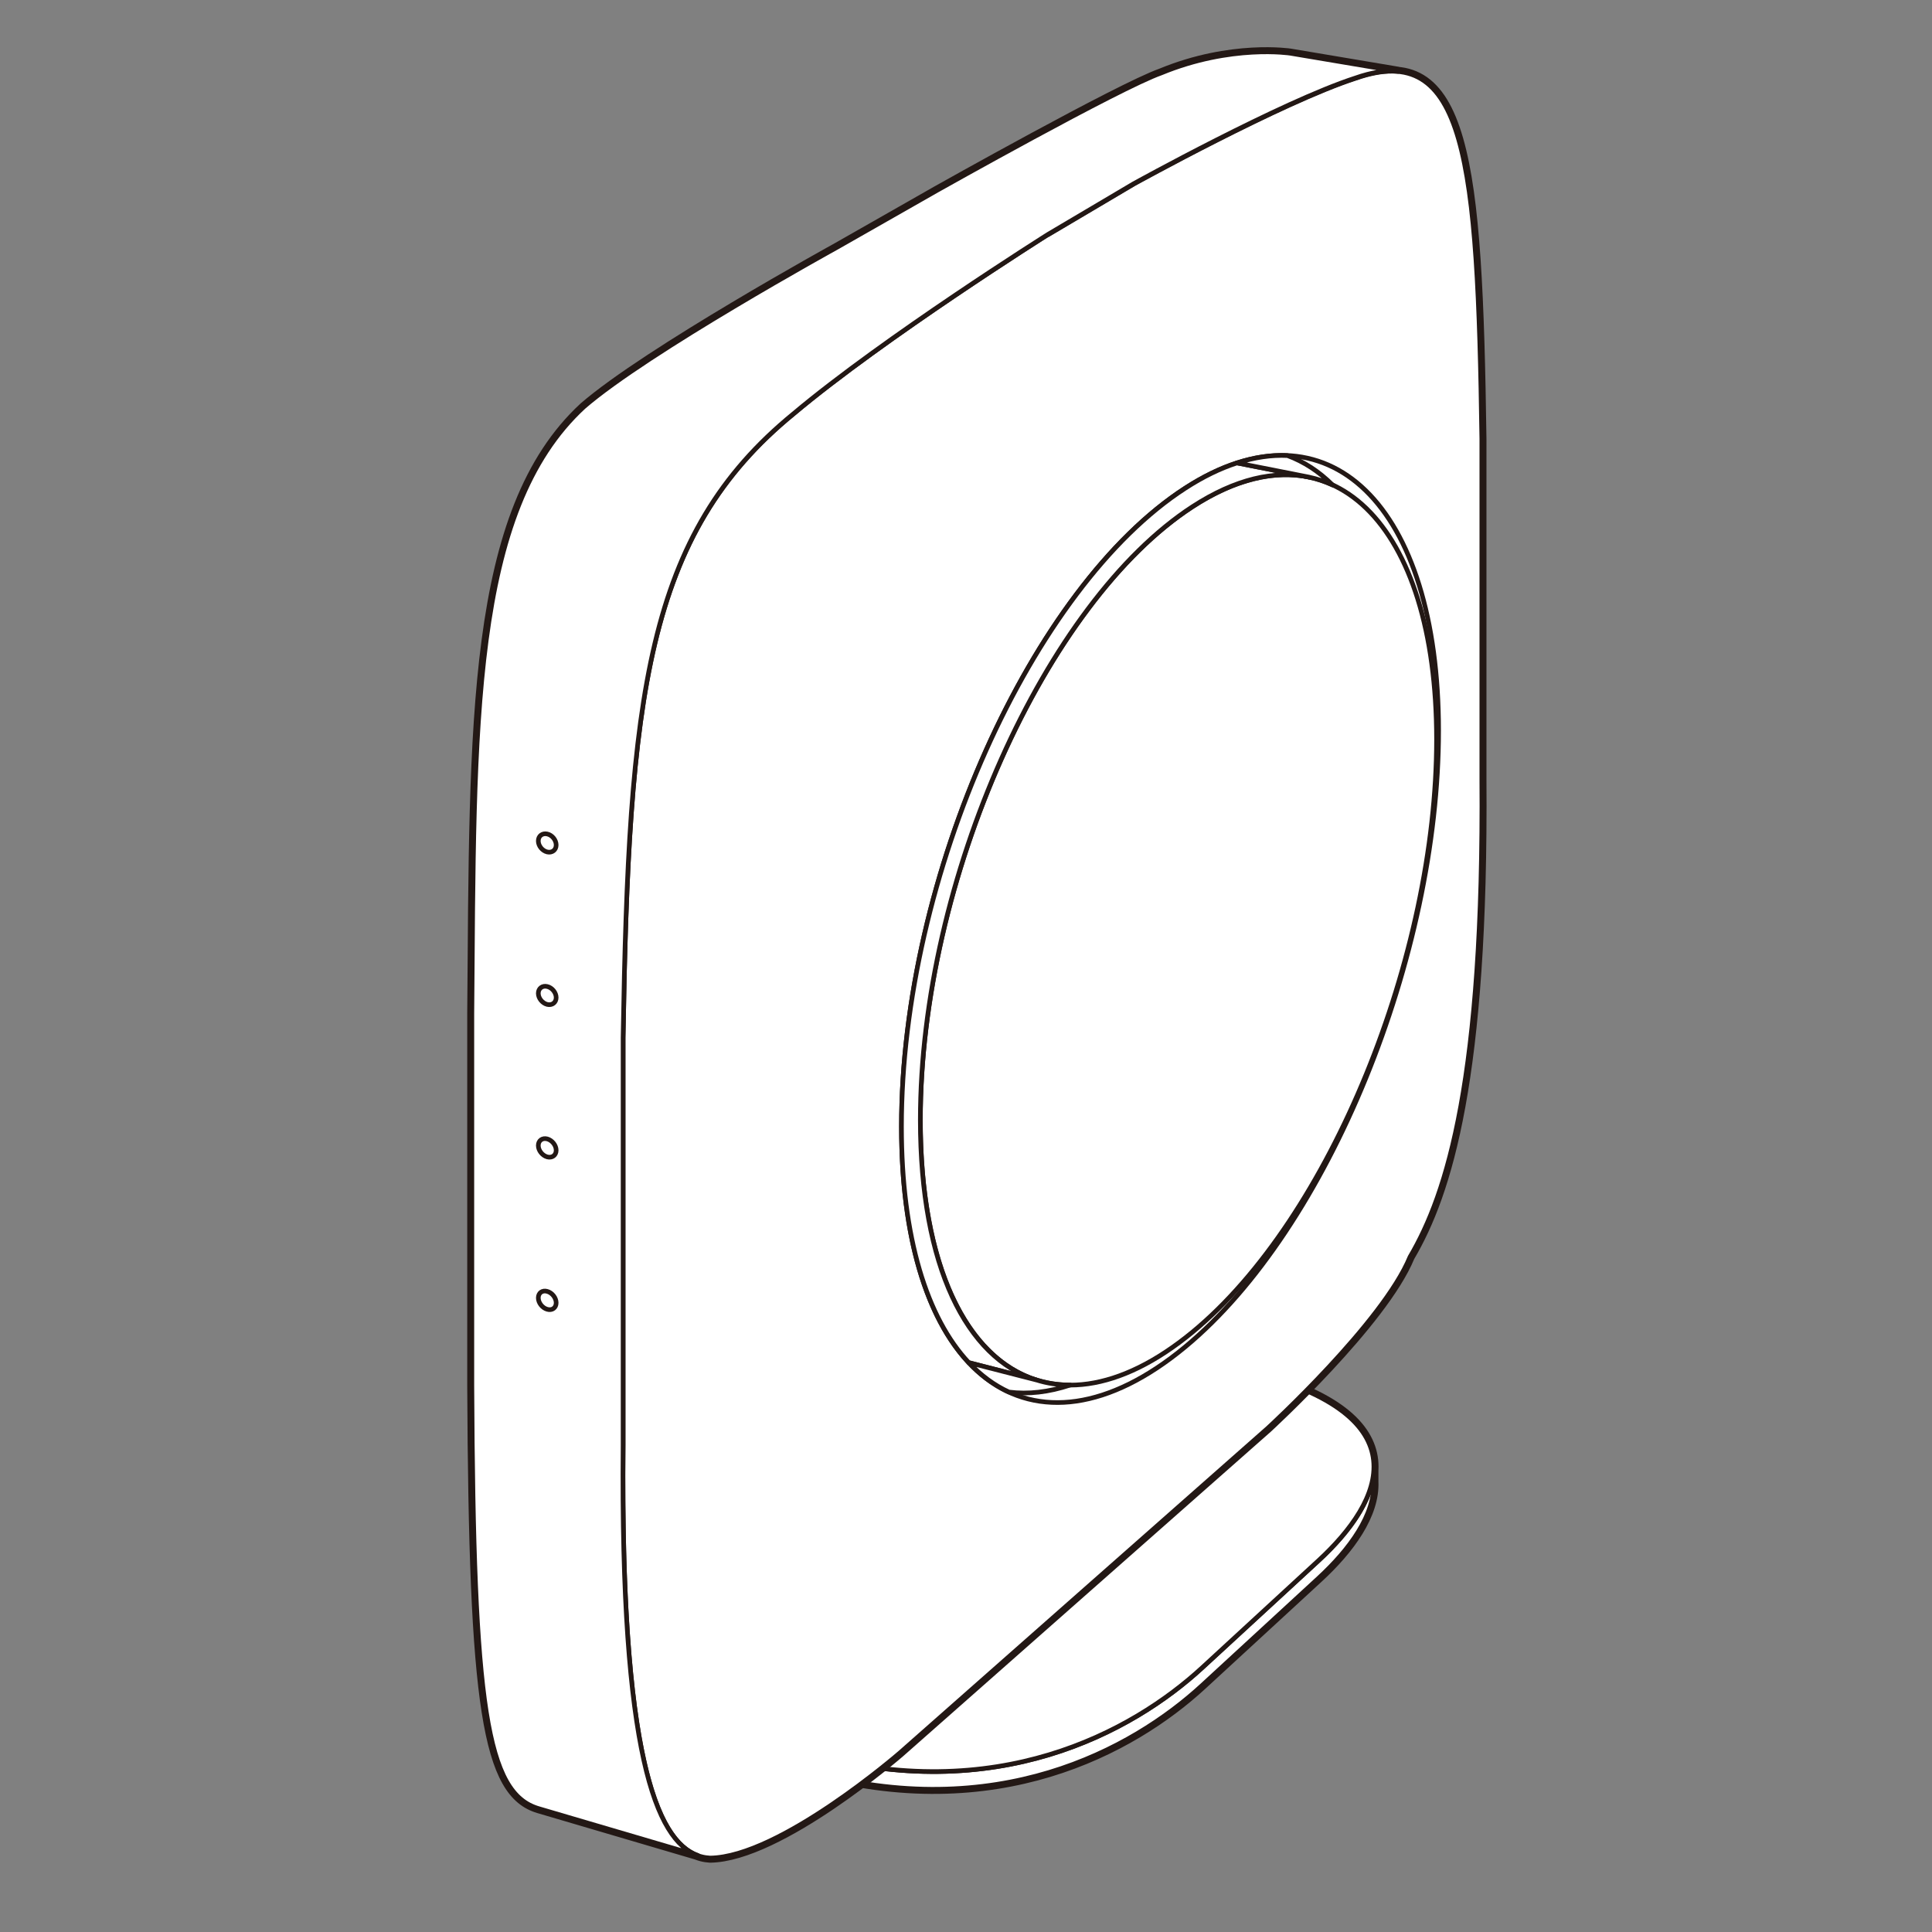<?xml version="1.0" encoding="UTF-8"?>
<svg id="_レイヤー_1" data-name="レイヤー 1" xmlns="http://www.w3.org/2000/svg" version="1.1" viewBox="0 0 283.46 283.46">
  <rect x="0" y="0" width="283.46" height="283.46" fill="#808080" stroke="none"/>
  <defs>
    <style>
      .cls-1 {
        stroke-width: 1.36px;
      }

      .cls-1, .cls-2 {
        fill: none;
        stroke: #231815;
        stroke-linecap: round;
        stroke-linejoin: round;
      }

      .cls-2 {
        stroke-width: .68px;
      }

      .cls-3 {
        fill: #fff;
        stroke-width: 0px;
      }
    </style>
  </defs>
  <path class="cls-1" d="M183.23,201.21c-25.16-6.42-43.52,2.53-53.69,10.82l-18.3,14.92c-11.03,8.99-19.64,22.66,7.29,30.3,27.52,7.82,47.58-3.09,57.89-12.6l17.05-15.7c9.48-8.75,15.42-21.2-10.24-27.74ZM201.57,215.23c-.02,4.73-3.67,9.63-8.11,13.72l-17.05,15.7c-10.31,9.51-30.37,20.42-57.89,12.6-13.26-3.77-17.9-8.99-17.88-14.4h0v2.36h0c-.16,5.49,4.42,10.81,17.88,14.64,27.52,7.82,47.58-3.09,57.89-12.6l17.05-15.7c4.58-4.22,8.32-9.31,8.1-14.18v-2.14s0,0,0,0Z"/>
  <path class="cls-3" d="M201.57,215.23c-.02,4.73-3.67,9.63-8.11,13.72l-17.05,15.7c-10.31,9.51-30.37,20.42-57.89,12.6-13.26-3.77-17.9-8.99-17.88-14.4h0v2.36h0c-.16,5.49,4.42,10.81,17.88,14.64,27.52,7.82,47.58-3.09,57.89-12.6l17.05-15.7c4.58-4.22,8.32-9.31,8.1-14.18v-2.14s0,0,0,0Z"/>
  <path class="cls-2" d="M201.57,215.23c-.02,4.73-3.67,9.63-8.11,13.72l-17.05,15.7c-10.31,9.51-30.37,20.42-57.89,12.6-13.26-3.77-17.9-8.99-17.88-14.4h0v2.36h0c-.16,5.49,4.42,10.81,17.88,14.64,27.52,7.82,47.58-3.09,57.89-12.6l17.05-15.7c4.58-4.22,8.32-9.31,8.1-14.18v-2.14s0,0,0,0Z"/>
  <path class="cls-3" d="M183.23,201.21c-25.16-6.42-43.52,2.53-53.69,10.82l-18.3,14.92c-11.03,8.99-19.64,22.66,7.29,30.3,27.52,7.82,47.58-3.09,57.89-12.6l17.05-15.7c9.48-8.75,15.42-21.2-10.24-27.74"/>
  <path class="cls-2" d="M183.23,201.21c-25.16-6.42-43.52,2.53-53.69,10.82l-18.3,14.92c-11.03,8.99-19.64,22.66,7.29,30.3,27.52,7.82,47.58-3.09,57.89-12.6l17.05-15.7c9.48-8.75,15.42-21.2-10.24-27.74Z"/>
  <path class="cls-1" d="M81.6,241.44c0,.73-.59,1.16-1.31.95-.72-.2-1.31-.95-1.31-1.68s.59-1.16,1.31-.95c.72.2,1.31.95,1.31,1.68ZM81.6,219.07c0,.73-.59,1.16-1.31.97-.72-.2-1.31-.94-1.31-1.67s.59-1.16,1.31-.97c.72.19,1.31.94,1.31,1.67ZM81.6,146.35c0,.73-.59,1.18-1.31,1.01-.72-.17-1.31-.91-1.31-1.63s.59-1.18,1.31-1c.72.17,1.31.9,1.31,1.63ZM81.6,123.98c0,.73-.59,1.18-1.31,1.02-.72-.17-1.31-.89-1.31-1.62s.59-1.18,1.31-1.02c.72.17,1.31.89,1.31,1.62ZM91.42,212.03v-59.77c.84-50.06,3.29-73.82,25.01-91.56,13.29-11.16,37.32-26.3,37.32-26.3l12.56-7.43s21.7-12,32.55-15.52c2.39-.84,4.46-1.16,6.26-.98l-15.81-2.66s-8.66-1.35-18.96,2.9c-6.08,2.15-32.9,17.23-32.9,17.23l-14.68,8.36s-27.83,15.33-37.14,23.41c-16.59,15.34-16.06,46.34-16.4,89.03v54.52c.21,47.21,2.17,59.86,9.8,62.1l23.34,6.87c-6.11-2.2-11.35-15.04-10.96-60.21ZM152.02,202.46s.01,0,.02,0l-9.9-2.54c1.78,1.89,3.75,3.34,5.89,4.32,2.82.35,5.83.02,8.99-1.03-1.74,0-3.41-.25-5-.76ZM192.09,70.01h0s-.01,0-.02,0c1.19.25,2.34.64,3.45,1.15-1.98-1.97-4.21-3.43-6.63-4.32-2.34-.11-4.81.25-7.39,1.08l10.59,2.09ZM174.95,74.35c6.27-4.08,12.09-5.4,17.14-4.34l-10.6-2.09c-2.45.8-4.99,2.02-7.61,3.72-22.39,14.48-41.62,56.81-41.62,93.67,0,16.28,3.75,28.09,9.87,34.61l9.91,2.55c-10.18-3.22-17-16.63-17-38.14,0-35.35,18.42-76,39.92-89.98ZM210.77,108.49c0,31.73-15.57,70.28-35.82,86.96-21.5,17.71-39.92,4.23-39.92-31.13s18.42-76,39.92-89.98c20.25-13.17,35.82,2.42,35.82,34.15ZM211.07,107.22c0,32.94-16.15,72.99-37.19,90.4-22.39,18.53-41.62,4.56-41.62-32.31s19.23-79.19,41.62-93.67c21.04-13.61,37.19,2.64,37.19,35.58ZM153.75,34.41s-24.03,15.13-37.32,26.3c-21.72,17.74-24.17,41.5-25.01,91.56v59.77c-.44,49.56,5.92,60.2,12.76,60.57,10.24-.12,27.91-15.48,27.91-15.48l53.91-47.58s16.94-15.53,20.88-25.14c5.48-9.3,10.86-26.25,10.53-70.17v-49.88c-.59-40.97-2.31-58.56-18.54-52.87-10.85,3.52-32.55,15.52-32.55,15.52l-12.56,7.43Z"/>
  <path class="cls-3" d="M153.75,34.41s-24.03,15.13-37.32,26.3c-21.72,17.74-24.17,41.5-25.01,91.56v59.77c-.44,49.56,5.92,60.2,12.76,60.57,10.24-.12,27.91-15.48,27.91-15.48l53.91-47.58s16.94-15.53,20.88-25.14c5.48-9.3,10.86-26.25,10.53-70.17v-49.88c-.59-40.97-2.31-58.56-18.54-52.87-10.85,3.52-32.55,15.52-32.55,15.52l-12.56,7.43Z"/>
  <path class="cls-2" d="M153.75,34.41s-24.03,15.13-37.32,26.3c-21.72,17.74-24.17,41.5-25.01,91.56v59.77c-.44,49.56,5.92,60.2,12.76,60.57,10.24-.12,27.91-15.48,27.91-15.48l53.91-47.58s16.94-15.53,20.88-25.14c5.48-9.3,10.86-26.25,10.53-70.17v-49.88c-.59-40.97-2.31-58.56-18.54-52.87-10.85,3.52-32.55,15.52-32.55,15.52l-12.56,7.43Z"/>
  <path class="cls-3" d="M211.07,107.22c0,32.94-16.15,72.99-37.19,90.4-22.39,18.53-41.62,4.56-41.62-32.31s19.23-79.19,41.62-93.68c21.04-13.61,37.19,2.65,37.19,35.58"/>
  <path class="cls-2" d="M211.07,107.22c0,32.94-16.15,72.99-37.19,90.4-22.39,18.53-41.62,4.56-41.62-32.31s19.23-79.19,41.62-93.68c21.04-13.61,37.19,2.65,37.19,35.58Z"/>
  <path class="cls-3" d="M210.77,108.49c0,31.73-15.57,70.28-35.82,86.96-21.49,17.71-39.91,4.23-39.91-31.13s18.42-76,39.91-89.98c20.25-13.17,35.82,2.42,35.82,34.15"/>
  <path class="cls-2" d="M210.77,108.49c0,31.73-15.57,70.28-35.82,86.96-21.49,17.71-39.91,4.23-39.91-31.13s18.42-76,39.91-89.98c20.25-13.17,35.82,2.42,35.82,34.15Z"/>
  <path class="cls-3" d="M174.95,74.35c6.27-4.08,12.09-5.4,17.14-4.34l-10.6-2.09c-2.45.79-4.99,2.02-7.61,3.72-22.39,14.48-41.62,56.81-41.62,93.67,0,16.28,3.75,28.09,9.87,34.61l9.9,2.55c-10.18-3.22-17-16.63-17-38.14,0-35.35,18.42-76,39.92-89.98"/>
  <path class="cls-2" d="M174.95,74.35c6.27-4.08,12.09-5.4,17.14-4.34l-10.6-2.09c-2.45.79-4.99,2.02-7.61,3.72-22.39,14.48-41.62,56.81-41.62,93.67,0,16.28,3.75,28.09,9.87,34.61l9.9,2.55c-10.18-3.22-17-16.63-17-38.14,0-35.35,18.42-76,39.92-89.98Z"/>
  <path class="cls-3" d="M192.09,70.01h0s-.01,0-.02,0c1.19.25,2.34.64,3.45,1.15-1.98-1.97-4.21-3.43-6.63-4.32-2.34-.11-4.81.25-7.39,1.08l10.59,2.09Z"/>
  <path class="cls-2" d="M192.09,70.01h0s-.01,0-.02,0c1.19.25,2.34.64,3.45,1.15-1.98-1.97-4.21-3.43-6.63-4.32-2.34-.11-4.81.25-7.39,1.08l10.59,2.09Z"/>
  <path class="cls-3" d="M152.02,202.46s.01,0,.02,0l-9.9-2.54c1.78,1.89,3.75,3.34,5.89,4.32,2.81.36,5.83.02,8.99-1.03-1.74,0-3.41-.25-5-.76"/>
  <path class="cls-2" d="M152.02,202.46s.01,0,.02,0l-9.9-2.54c1.78,1.89,3.75,3.34,5.89,4.32,2.81.36,5.83.02,8.99-1.03-1.74,0-3.41-.25-5-.76Z"/>
  <path class="cls-3" d="M91.42,212.03v-59.77c.84-50.06,3.29-73.82,25.01-91.56,13.29-11.17,37.32-26.3,37.32-26.3l12.56-7.43s21.7-12,32.55-15.52c2.39-.84,4.46-1.16,6.26-.98l-15.81-2.66s-8.66-1.35-18.96,2.9c-6.08,2.14-32.9,17.23-32.9,17.23l-14.68,8.36s-27.83,15.33-37.14,23.41c-16.59,15.34-16.06,46.34-16.4,89.03v54.52c.21,47.21,2.17,59.86,9.8,62.1l23.35,6.87c-6.11-2.2-11.36-15.04-10.96-60.2"/>
  <path class="cls-2" d="M91.42,212.03v-59.77c.84-50.06,3.29-73.82,25.01-91.56,13.29-11.17,37.32-26.3,37.32-26.3l12.56-7.43s21.7-12,32.55-15.52c2.39-.84,4.46-1.16,6.26-.98l-15.81-2.66s-8.66-1.35-18.96,2.9c-6.08,2.14-32.9,17.23-32.9,17.23l-14.68,8.36s-27.83,15.33-37.14,23.41c-16.59,15.34-16.06,46.34-16.4,89.03v54.52c.21,47.21,2.17,59.86,9.8,62.1l23.35,6.87c-6.11-2.2-11.36-15.04-10.96-60.2Z"/>
  <path class="cls-3" d="M81.6,123.98c0,.73-.59,1.18-1.31,1.02-.72-.17-1.31-.89-1.31-1.62s.59-1.18,1.31-1.02c.72.16,1.31.89,1.31,1.62"/>
  <path class="cls-2" d="M81.6,123.98c0,.73-.59,1.18-1.31,1.02-.72-.17-1.31-.89-1.31-1.62s.59-1.18,1.31-1.02c.72.16,1.31.89,1.31,1.62Z"/>
  <path class="cls-3" d="M81.6,146.35c0,.73-.59,1.18-1.31,1.01-.72-.18-1.31-.91-1.31-1.63s.59-1.18,1.31-1c.72.17,1.31.9,1.31,1.63"/>
  <path class="cls-2" d="M81.6,146.36c0,.73-.59,1.18-1.31,1.01-.72-.18-1.31-.91-1.31-1.63s.59-1.18,1.31-1c.72.17,1.31.9,1.31,1.63Z"/>
  <path class="cls-3" d="M81.6,219.07c0,.73-.59,1.16-1.31.97-.72-.2-1.31-.94-1.31-1.67s.59-1.16,1.31-.97c.72.2,1.31.94,1.31,1.67"/>
  <path class="cls-2" d="M81.6,168.77c0,.73-.59,1.16-1.31.97-.72-.2-1.31-.94-1.31-1.67s.59-1.16,1.31-.97c.72.2,1.31.94,1.31,1.67Z"/>
  <path class="cls-3" d="M81.6,241.44c0,.73-.59,1.16-1.31.95-.72-.2-1.31-.95-1.31-1.68s.59-1.16,1.31-.95c.72.2,1.31.95,1.31,1.68"/>
  <path class="cls-2" d="M81.6,191.15c0,.73-.59,1.16-1.31.95-.72-.2-1.31-.95-1.31-1.68s.59-1.16,1.31-.95c.72.2,1.31.95,1.31,1.68Z"/>
</svg>